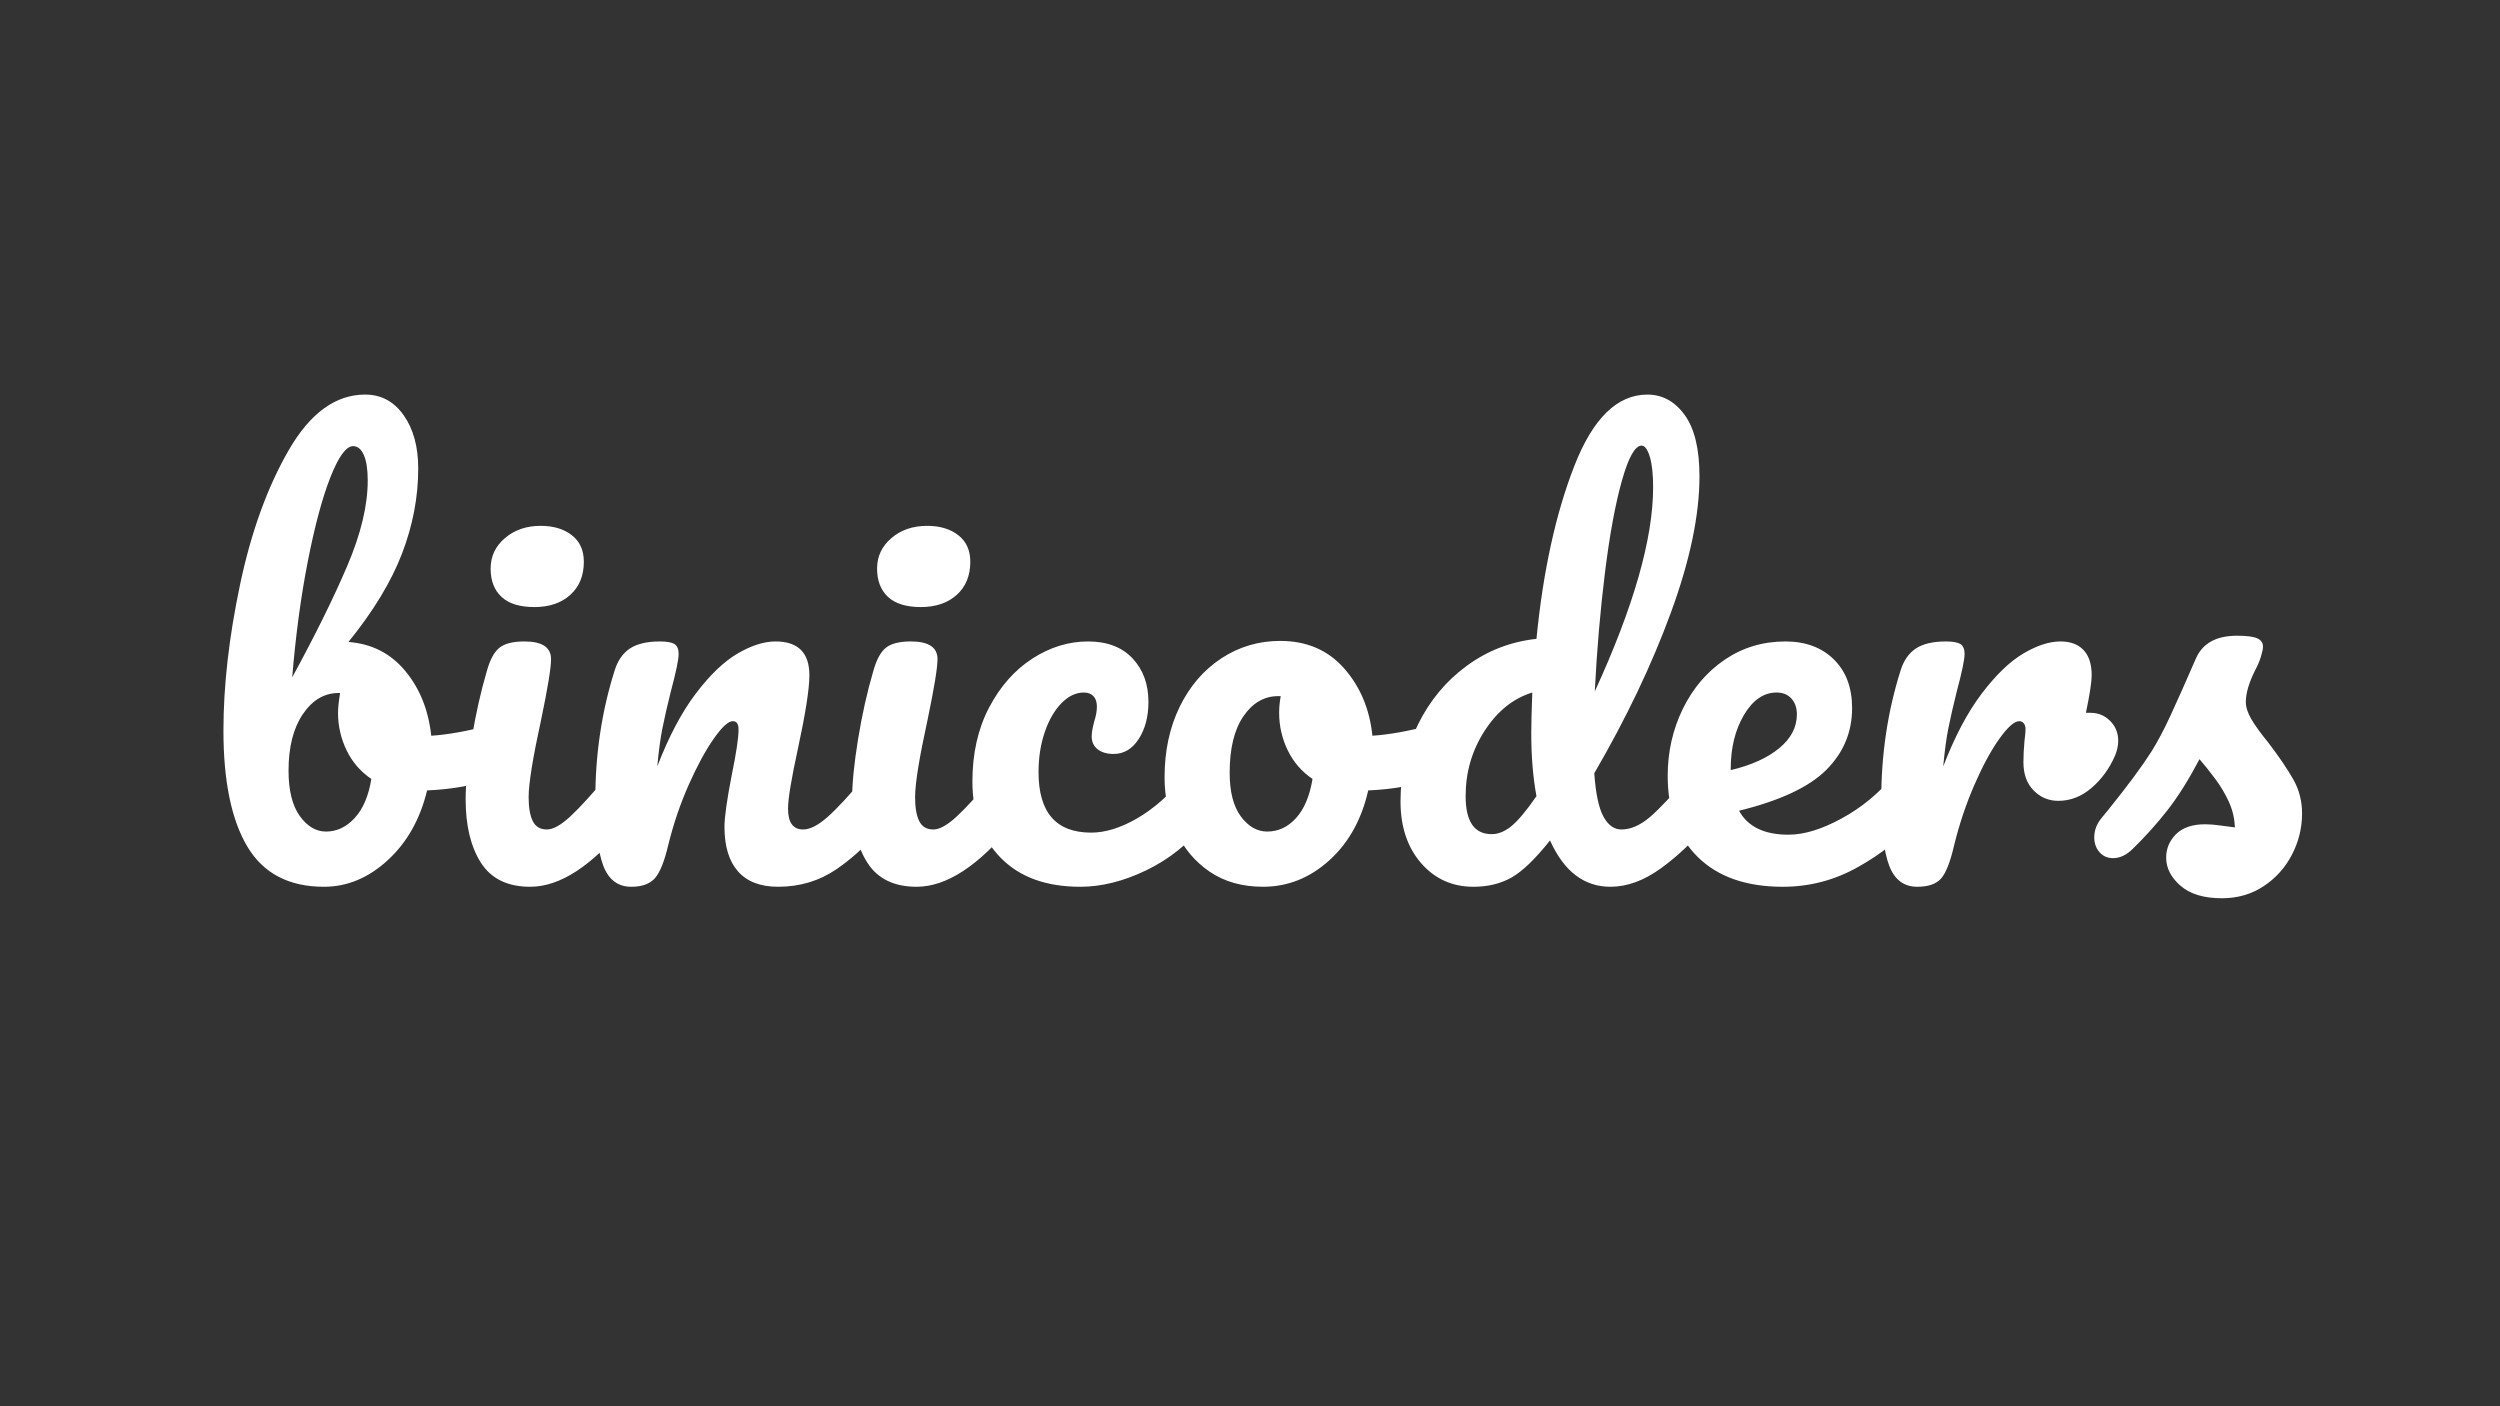 <svg version="1.1" viewBox="0.0 0.0 960.0 540.0" fill="none" stroke="none" stroke-linecap="square" stroke-miterlimit="10" xmlns:xlink="http://www.w3.org/1999/xlink" xmlns="http://www.w3.org/2000/svg"><rect x="0.0" y="0.0" width="960.0" height="540.0" fill="#333333" stroke="none"/><clipPath id="p.0"><path d="m0 0l960.0 0l0 540.0l-960.0 0l0 -540.0z" clip-rule="nonzero"/></clipPath><g clip-path="url(#p.0)"><path fill="#000000" fill-opacity="0.0" d="m0 0l960.0 0l0 540.0l-960.0 0z" fill-rule="evenodd"/><path fill="#000000" fill-opacity="0.0" d="m35.213 143.48l889.575 0l0 253.039l-889.575 0z" fill-rule="evenodd"/><path fill="#ffffff" d="m190.8 278.113q2.594 0 4.0 2.609q1.406 2.594 1.406 6.594q0 5.0 -1.406 7.703q-1.406 2.703 -4.406 3.703q-12.0 4.203 -26.391 4.797q-4.0 16.594 -15.109 26.797q-11.094 10.203 -24.5 10.203q-20.188 0 -29.391 -15.391q-9.203 -15.406 -9.203 -44.609q0 -25.797 6.391 -56.094q6.406 -30.312 18.703 -51.609q12.312 -21.297 29.312 -21.297q9.188 0 14.781 7.906q5.609 7.891 5.609 20.5q0 16.391 -6.203 32.594q-6.188 16.203 -20.594 34.0q13.406 1.0 21.797 11.109q8.406 10.094 10.0 24.891q9.406 -0.594 22.406 -4.0q1.203 -0.406 2.797 -0.406zm-55.203 -106.797q-4.0 0 -8.703 11.906q-4.688 11.891 -8.688 32.297q-4.0 20.406 -6.0 44.594q13.188 -24.188 21.094 -42.688q7.906 -18.5 7.906 -32.906q0 -6.406 -1.5 -9.797q-1.5 -3.406 -4.109 -3.406zm-10.391 148.0q6.188 0 10.984 -5.188q4.812 -5.203 6.406 -15.016q-6.203 -4.188 -9.5 -10.984q-3.297 -6.812 -3.297 -14.406q0 -2.797 0.797 -7.609l-0.594 0q-8.203 0 -13.703 8.109q-5.5 8.094 -5.5 21.703q0 11.391 4.297 17.391q4.297 6.0 10.109 6.0zm79.991 -86.203q-8.391 0 -12.594 -3.891q-4.203 -3.906 -4.203 -10.906q0 -7.0 5.5 -11.688q5.5 -4.703 13.703 -4.703q7.391 0 11.984 3.594q4.609 3.594 4.609 10.203q0 8.0 -5.203 12.703q-5.188 4.688 -13.797 4.688zm-1.594 107.406q-13.0 0 -18.906 -9.203q-5.891 -9.203 -5.891 -24.391q0 -9.0 2.297 -23.094q2.297 -14.109 5.891 -26.312q1.812 -6.406 4.812 -8.797q3.0 -2.406 9.594 -2.406q10.203 0 10.203 6.797q0 5.0 -3.797 23.203q-4.812 22.0 -4.812 29.797q0 6.0 1.594 9.203q1.609 3.203 5.406 3.203q3.609 0 9.0 -5.0q5.406 -5.0 14.406 -15.797q2.406 -2.797 5.406 -2.797q2.594 0 4.094 2.406q1.5 2.391 1.5 6.594q0 8.0 -3.797 12.391q-19.797 24.203 -37.0 24.203zm38.794 0q-7.594 0 -10.703 -8.0q-3.094 -8.0 -3.094 -25.594q0 -26.0 7.406 -49.406q1.797 -5.797 5.891 -8.5q4.109 -2.703 11.5 -2.703q4.0 0 5.594 1.0q1.609 1.0 1.609 3.797q0 3.203 -3.0 14.406q-2.0 8.0 -3.203 14.0q-1.203 6.0 -2.0 14.797q6.609 -17.203 14.797 -28.0q8.203 -10.797 16.094 -15.391q7.906 -4.609 14.516 -4.609q13.0 0 13.0 13.0q0 7.797 -4.406 28.203q-3.797 17.406 -3.797 23.0q0 8.0 5.797 8.0q4.0 0 9.5 -4.891q5.5 -4.906 14.703 -15.906q2.406 -2.797 5.406 -2.797q2.594 0 4.094 2.406q1.5 2.391 1.5 6.594q0 8.0 -3.797 12.391q-8.609 10.609 -18.516 17.406q-9.891 6.797 -22.484 6.797q-10.203 0 -15.406 -5.891q-5.203 -5.906 -5.203 -17.109q0 -5.594 2.812 -20.0q2.594 -12.594 2.594 -17.406q0 -3.188 -2.203 -3.188q-2.594 0 -7.297 6.703q-4.703 6.688 -9.609 17.688q-4.891 11.0 -7.891 23.203q-2.203 9.406 -5.109 12.703q-2.891 3.297 -9.094 3.297zm111.2 -107.406q-8.391 0 -12.594 -3.891q-4.203 -3.906 -4.203 -10.906q0 -7.0 5.5 -11.688q5.5 -4.703 13.703 -4.703q7.391 0 11.984 3.594q4.609 3.594 4.609 10.203q0 8.0 -5.203 12.703q-5.188 4.688 -13.797 4.688zm-1.594 107.406q-13.0 0 -18.906 -9.203q-5.891 -9.203 -5.891 -24.391q0 -9.0 2.297 -23.094q2.297 -14.109 5.891 -26.312q1.812 -6.406 4.812 -8.797q3.0 -2.406 9.594 -2.406q10.203 0 10.203 6.797q0 5.0 -3.797 23.203q-4.812 22.0 -4.812 29.797q0 6.0 1.594 9.203q1.609 3.203 5.406 3.203q3.609 0 9.0 -5.0q5.406 -5.0 14.406 -15.797q2.406 -2.797 5.406 -2.797q2.594 0 4.094 2.406q1.5 2.391 1.5 6.594q0 8.0 -3.797 12.391q-19.797 24.203 -37.0 24.203zm62.794 0q-19.594 0 -30.5 -11.094q-10.891 -11.109 -10.891 -29.312q0 -16.188 6.391 -28.391q6.406 -12.203 16.594 -18.797q10.203 -6.609 21.406 -6.609q11.0 0 17.094 6.5q6.109 6.5 6.109 16.703q0 8.406 -3.703 14.203q-3.703 5.797 -9.703 5.797q-3.797 0 -6.094 -1.797q-2.297 -1.797 -2.297 -5.0q0 -1.406 0.391 -3.203q0.406 -1.797 0.609 -2.594q1.0 -3.0 1.0 -5.609q0 -2.594 -1.312 -3.984q-1.297 -1.406 -3.688 -1.406q-4.609 0 -8.609 4.094q-4.0 4.094 -6.406 11.094q-2.391 7.0 -2.391 15.406q0 23.203 20.203 23.203q8.203 0 17.703 -5.5q9.5 -5.5 18.703 -16.5q2.391 -2.797 5.391 -2.797q2.609 0 4.109 2.406q1.5 2.391 1.5 6.594q0 7.594 -3.812 12.391q-9.391 11.609 -22.5 17.906q-13.094 6.297 -25.297 6.297zm137.397 -62.406q2.609 0 4.0 2.609q1.406 2.594 1.406 6.594q0 9.609 -5.797 11.406q-12.0 4.203 -26.406 4.797q-3.797 16.797 -15.0 26.906q-11.203 10.094 -25.391 10.094q-12.0 0 -20.5 -5.797q-8.5 -5.797 -12.906 -15.391q-4.406 -9.609 -4.406 -20.812q0 -15.203 5.797 -27.094q5.812 -11.906 16.0 -18.609q10.203 -6.703 22.609 -6.703q15.203 0 24.5 10.5q9.297 10.5 10.906 25.906q9.391 -0.594 22.391 -4.0q1.609 -0.406 2.797 -0.406zm-65.594 41.203q6.406 0 11.094 -5.188q4.703 -5.203 6.312 -15.016q-6.203 -4.188 -9.516 -10.984q-3.297 -6.812 -3.297 -14.406q0 -3.203 0.609 -6.406l-1.0 0q-8.0 0 -13.312 7.703q-5.297 7.703 -5.297 21.703q0 11.0 4.297 16.797q4.312 5.797 10.109 5.797zm167.403 -24.391q2.594 0 4.094 2.406q1.5 2.391 1.5 6.594q0 8.0 -3.797 12.391q-8.203 10.0 -18.0 17.109q-9.797 7.094 -19.406 7.094q-15.188 0 -23.188 -17.797q-8.406 10.594 -14.703 14.203q-6.297 3.594 -14.703 3.594q-12.203 0 -20.109 -9.094q-7.891 -9.109 -7.891 -23.703q0 -16.0 6.797 -29.703q6.797 -13.703 18.703 -22.391q11.906 -8.703 26.703 -10.312q3.797 -38.797 14.5 -66.297q10.703 -27.5 28.094 -27.5q8.609 0 14.297 7.797q5.703 7.797 5.703 23.609q0 22.391 -11.0 52.391q-11.0 30.0 -29.391 61.609q0.797 11.594 3.484 16.594q2.703 5.0 6.906 5.0q5.406 0 11.0 -4.797q5.609 -4.797 15.0 -16.0q2.406 -2.797 5.406 -2.797zm-23.609 -123.812q-3.797 0 -7.594 13.5q-3.797 13.5 -6.5 35.312q-2.703 21.797 -3.906 45.594q22.406 -48.797 22.406 -78.406q0 -7.594 -1.297 -11.797q-1.297 -4.203 -3.109 -4.203zm-57.594 149.203q3.797 0 7.594 -3.094q3.812 -3.109 9.609 -11.5q-2.0 -10.797 -2.0 -24.203q0 -4.797 0.391 -15.594q-11.0 3.391 -18.297 14.703q-7.297 11.297 -7.297 25.094q0 14.594 10.0 14.594zm159.797 -25.391q2.609 0 4.109 2.406q1.5 2.391 1.5 6.594q0 8.0 -3.812 12.391q-7.391 9.0 -20.891 16.609q-13.5 7.594 -28.906 7.594q-21.0 0 -32.609 -11.391q-11.594 -11.406 -11.594 -31.203q0 -13.812 5.797 -25.703q5.812 -11.906 16.109 -18.906q10.297 -7.0 23.297 -7.0q11.609 0 18.609 6.906q7.0 6.891 7.0 18.703q0 13.797 -9.906 23.703q-9.906 9.891 -33.5 15.688q5.0 9.203 19.0 9.203q9.0 0 20.5 -6.297q11.5 -6.297 19.906 -16.5q2.391 -2.797 5.391 -2.797zm-50.391 -29.0q-7.406 0 -12.516 8.594q-5.094 8.594 -5.094 20.797l0 0.406q11.797 -2.797 18.594 -8.391q6.812 -5.609 6.812 -13.016q0 -3.797 -2.109 -6.094q-2.094 -2.297 -5.688 -2.297zm120.6 7.797q4.391 0 7.484 3.109q3.109 3.094 3.109 7.688q0 2.594 -1.203 5.594q-3.203 7.406 -9.0 12.406q-5.797 5.0 -12.797 5.0q-5.594 0 -9.5 -4.0q-3.906 -4.0 -3.906 -10.797q0 -3.797 0.406 -8.203q0.406 -3.203 0.406 -4.406q0 -1.594 -0.703 -2.391q-0.703 -0.797 -1.703 -0.797q-2.797 0 -7.609 6.703q-4.797 6.688 -9.594 17.688q-4.797 11.0 -7.797 23.203q-2.203 9.594 -5.0 12.797q-2.797 3.203 -9.203 3.203q-7.594 0 -10.703 -8.0q-3.094 -8.0 -3.094 -25.594q0 -26.0 7.406 -49.406q1.797 -5.797 5.891 -8.5q4.109 -2.703 11.5 -2.703q4.0 0 5.594 1.0q1.609 1.0 1.609 3.797q0 3.203 -3.0 14.406q-2.0 8.0 -3.203 14.0q-1.203 6.0 -2.0 14.797q6.609 -17.203 14.797 -28.0q8.203 -10.797 16.0 -15.391q7.812 -4.609 14.203 -4.609q5.797 0 8.891 3.312q3.109 3.297 3.109 9.688q0 3.797 -2.203 14.406l1.812 0zm50.391 71.203q-10.391 0 -15.891 -4.812q-5.5 -4.797 -5.5 -10.797q0 -5.203 3.797 -9.0q3.797 -3.797 11.203 -3.797q2.594 0 6.094 0.5q3.5 0.5 5.297 0.703q-0.203 -5.203 -2.297 -9.797q-2.094 -4.609 -5.297 -8.906q-3.203 -4.297 -6.0 -7.5q-6.203 11.797 -12.312 19.609q-6.094 7.797 -13.297 14.797q-3.594 3.594 -7.594 3.594q-3.203 0 -5.203 -2.297q-2.0 -2.297 -2.0 -5.703q0 -4.0 2.797 -7.406l2.609 -3.188q11.0 -13.609 16.594 -22.406q3.609 -5.797 7.297 -13.797q3.703 -8.0 9.703 -21.797q3.797 -8.812 15.797 -8.812q5.609 0 7.797 1.0q2.203 1.0 2.203 3.203q0 1.203 -0.797 3.812q-0.797 2.594 -2.203 5.188q-3.594 7.203 -3.594 12.203q0 3.0 2.094 6.609q2.109 3.594 6.5 8.984q6.406 8.406 9.703 14.312q3.297 5.891 3.297 12.891q0 8.406 -3.906 15.906q-3.891 7.5 -10.891 12.094q-7.0 4.609 -16.0 4.609z" fill-rule="nonzero"/></g></svg>